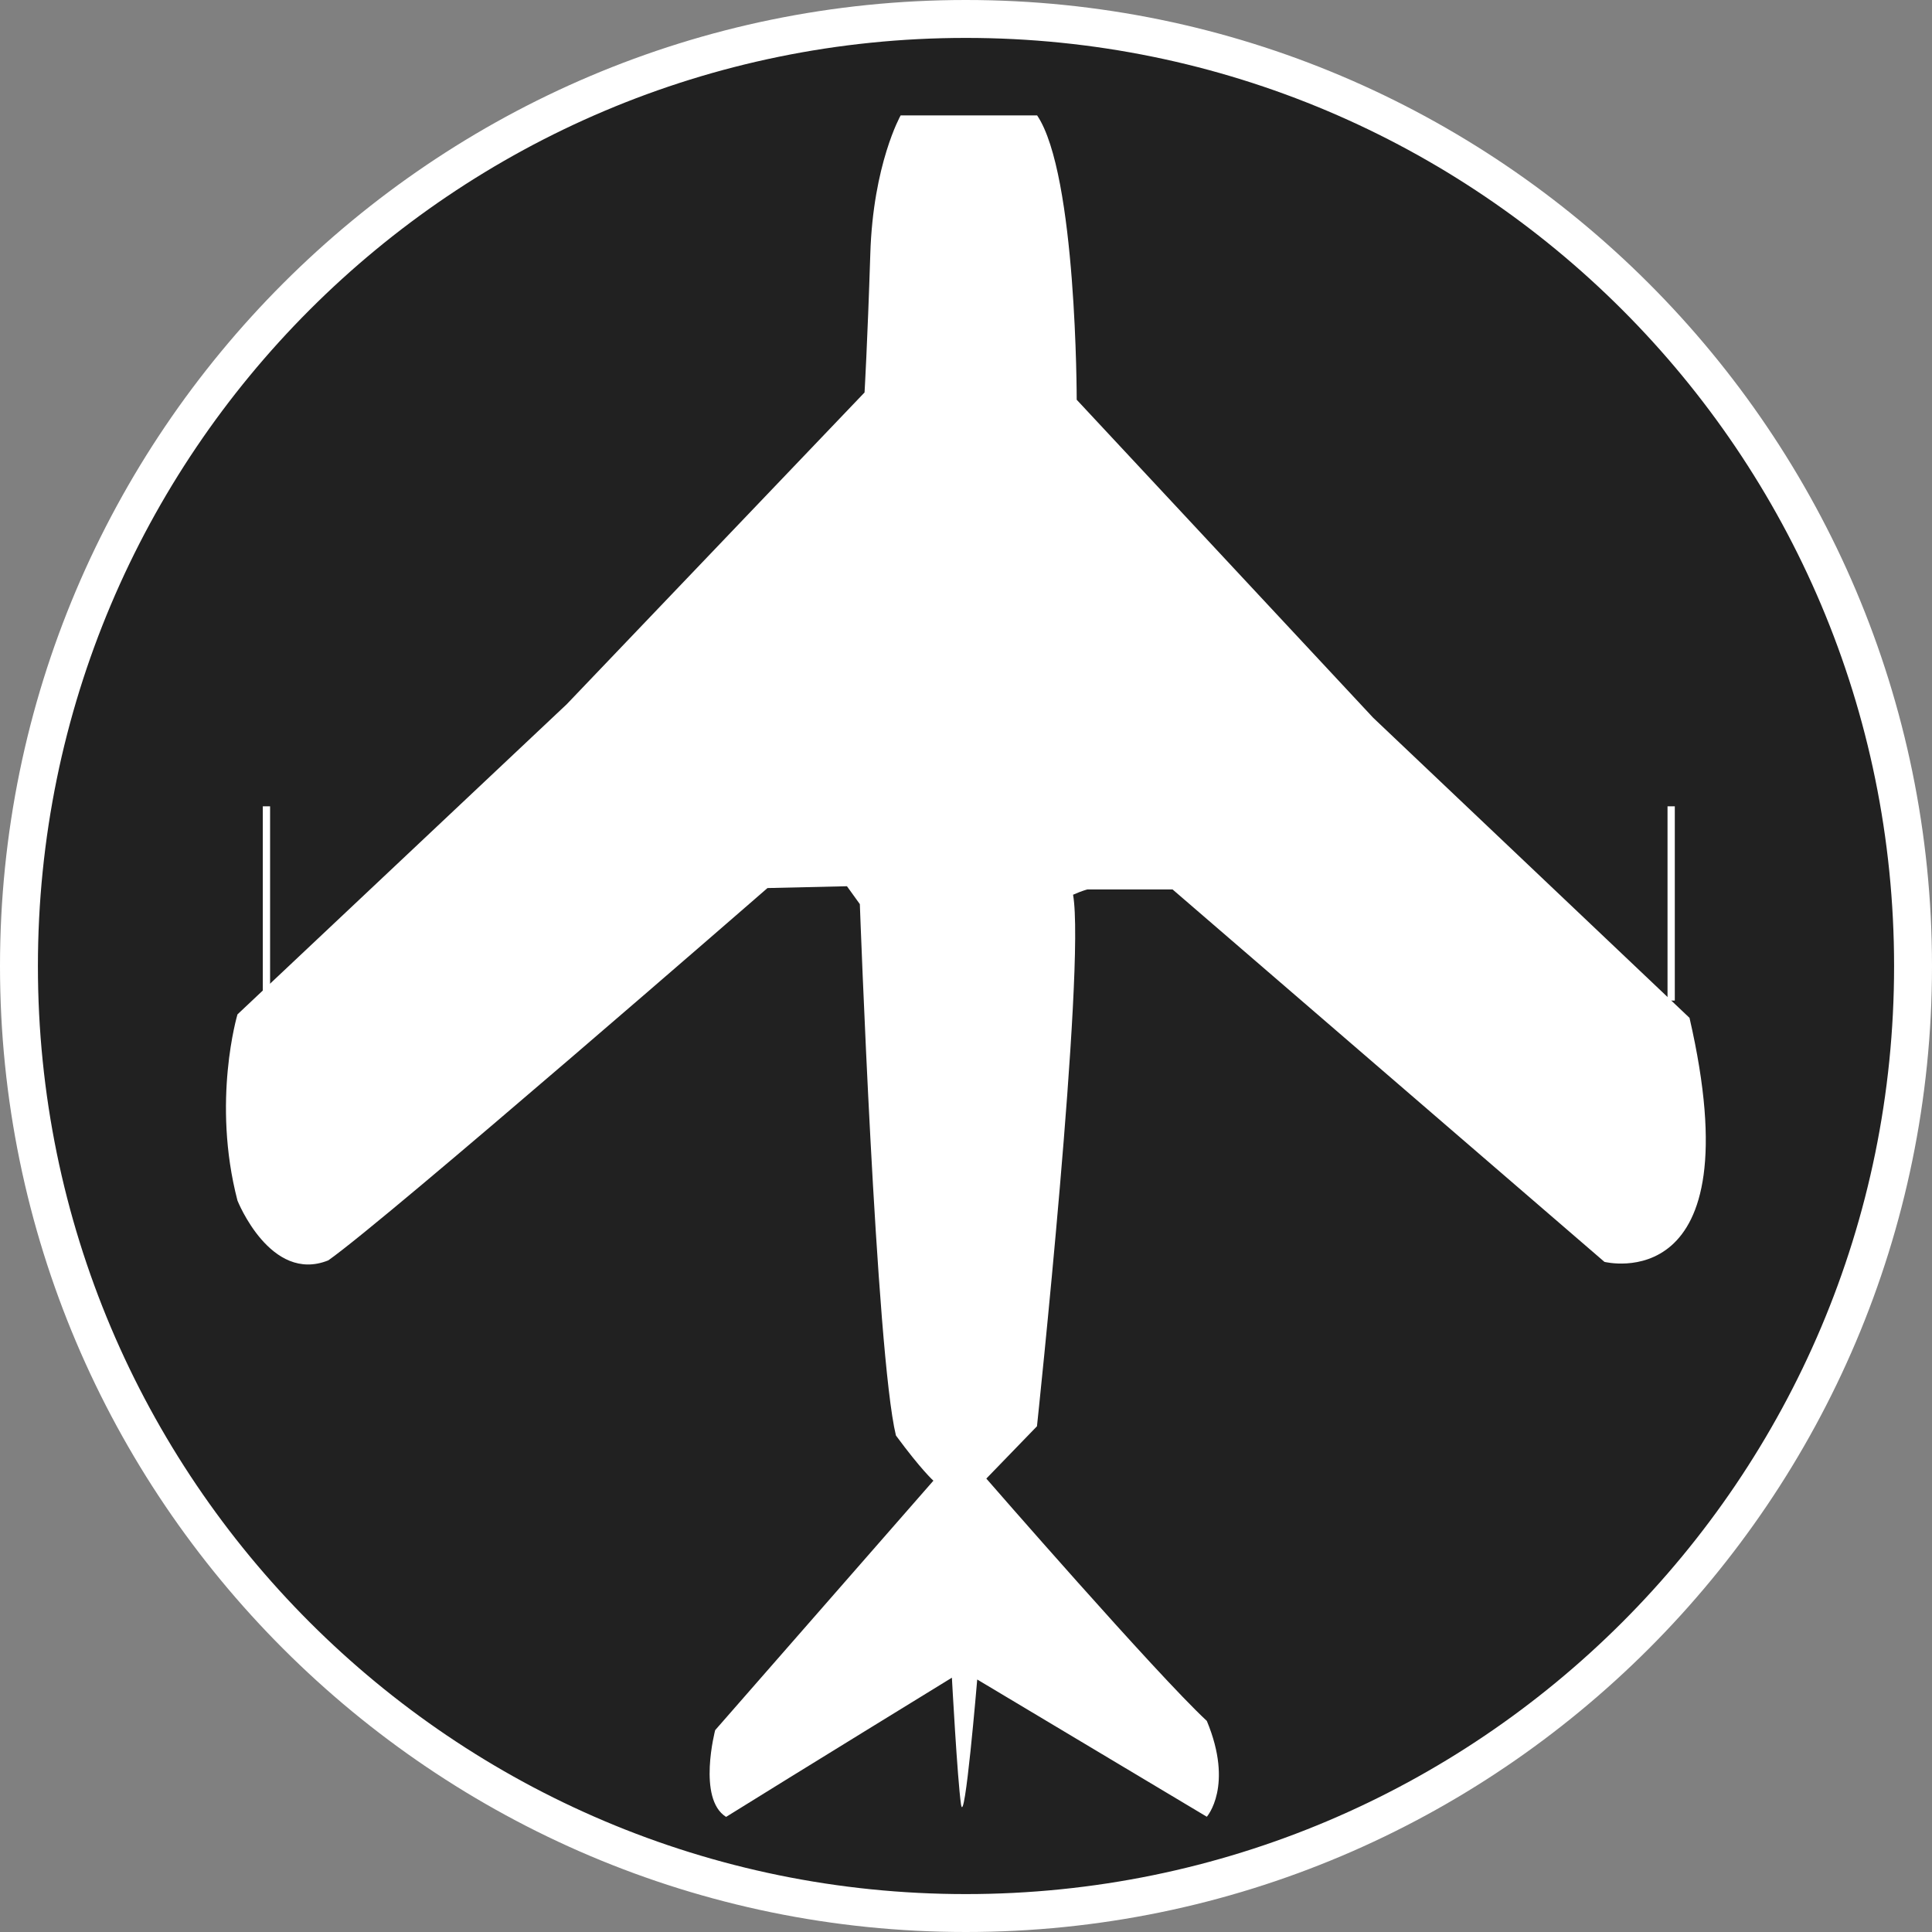<?xml version="1.0" standalone="no"?>
<svg xmlns="http://www.w3.org/2000/svg" viewBox="-6.37 -6.37 12.74 12.74" color="#212121" width="75" height="75"><rect x="-6.37" y="-6.37" width="12.74" height="12.74" fill="#808080" stroke="none"/><g transform="matrix(1 0 0 -1 0 0)">
		<g xmlns="http://www.w3.org/2000/svg">
			<path class="primary" fill="currentColor" d="M-0.001-6.245c-3.443,0-6.244,2.801-6.244,6.244c0,3.444,2.801,6.246,6.244,6.246    c3.444,0,6.246-2.802,6.246-6.246C6.245-3.444,3.443-6.245-0.001-6.245z"/>
			<path class="secondary" d="M-0.001,6.12c3.381,0,6.121-2.74,6.121-6.121c0-3.379-2.74-6.119-6.121-6.119    c-3.379,0-6.119,2.74-6.119,6.119C-6.12,3.38-3.38,6.12-0.001,6.12 M-0.001,6.37c-3.512,0-6.369-2.858-6.369-6.371    c0-3.512,2.857-6.369,6.369-6.369c3.513,0,6.371,2.857,6.371,6.369C6.37,3.512,3.512,6.37-0.001,6.37L-0.001,6.37z" fill="#FFFFFF"/>
		</g>
		<g xmlns="http://www.w3.org/2000/svg">
			<g>
				<path class="secondary" d="M0.469,5.609h-0.9c0,0-0.182-0.322-0.2-0.913C-0.65,4.104-0.669,3.782-0.669,3.782l-1.964-2.056     l-2.171-2.045c0,0-0.171-0.572,0-1.228c0,0,0.218-0.548,0.599-0.394c0.391,0.275,2.896,2.455,2.896,2.455l0.524,0.012L-0.7,0.408     c0,0,0.107-2.967,0.238-3.504c0.167-0.227,0.247-0.298,0.247-0.298l-1.439-1.645c0,0-0.119-0.453,0.072-0.572     c0.44,0.274,1.489,0.918,1.489,0.918s0.036-0.667,0.06-0.835c0.024-0.166,0.107,0.823,0.107,0.823L1.588-5.61     c0,0,0.179,0.202,0,0.632C1.254-4.668,0.134-3.38,0.134-3.38l0.334,0.345c0,0,0.322,3.027,0.238,3.505     c0.061,0.027,0.095,0.035,0.095,0.035h0.561L4.21-1.951c0,0,0.989-0.25,0.561,1.609L2.685,1.637L0.73,3.734     C0.73,3.734,0.731,5.222,0.469,5.609z" fill="#FFFFFF"/>
			</g>
			<g>
				<rect x="4.626" y="-0.228" class="secondary" width="0.048" height="1.281" fill="#FFFFFF"/>
			</g>
			<g>
				<rect x="-4.637" y="-0.228" class="secondary" width="0.048" height="1.281" fill="#FFFFFF"/>
			</g>
		</g>
	</g></svg>